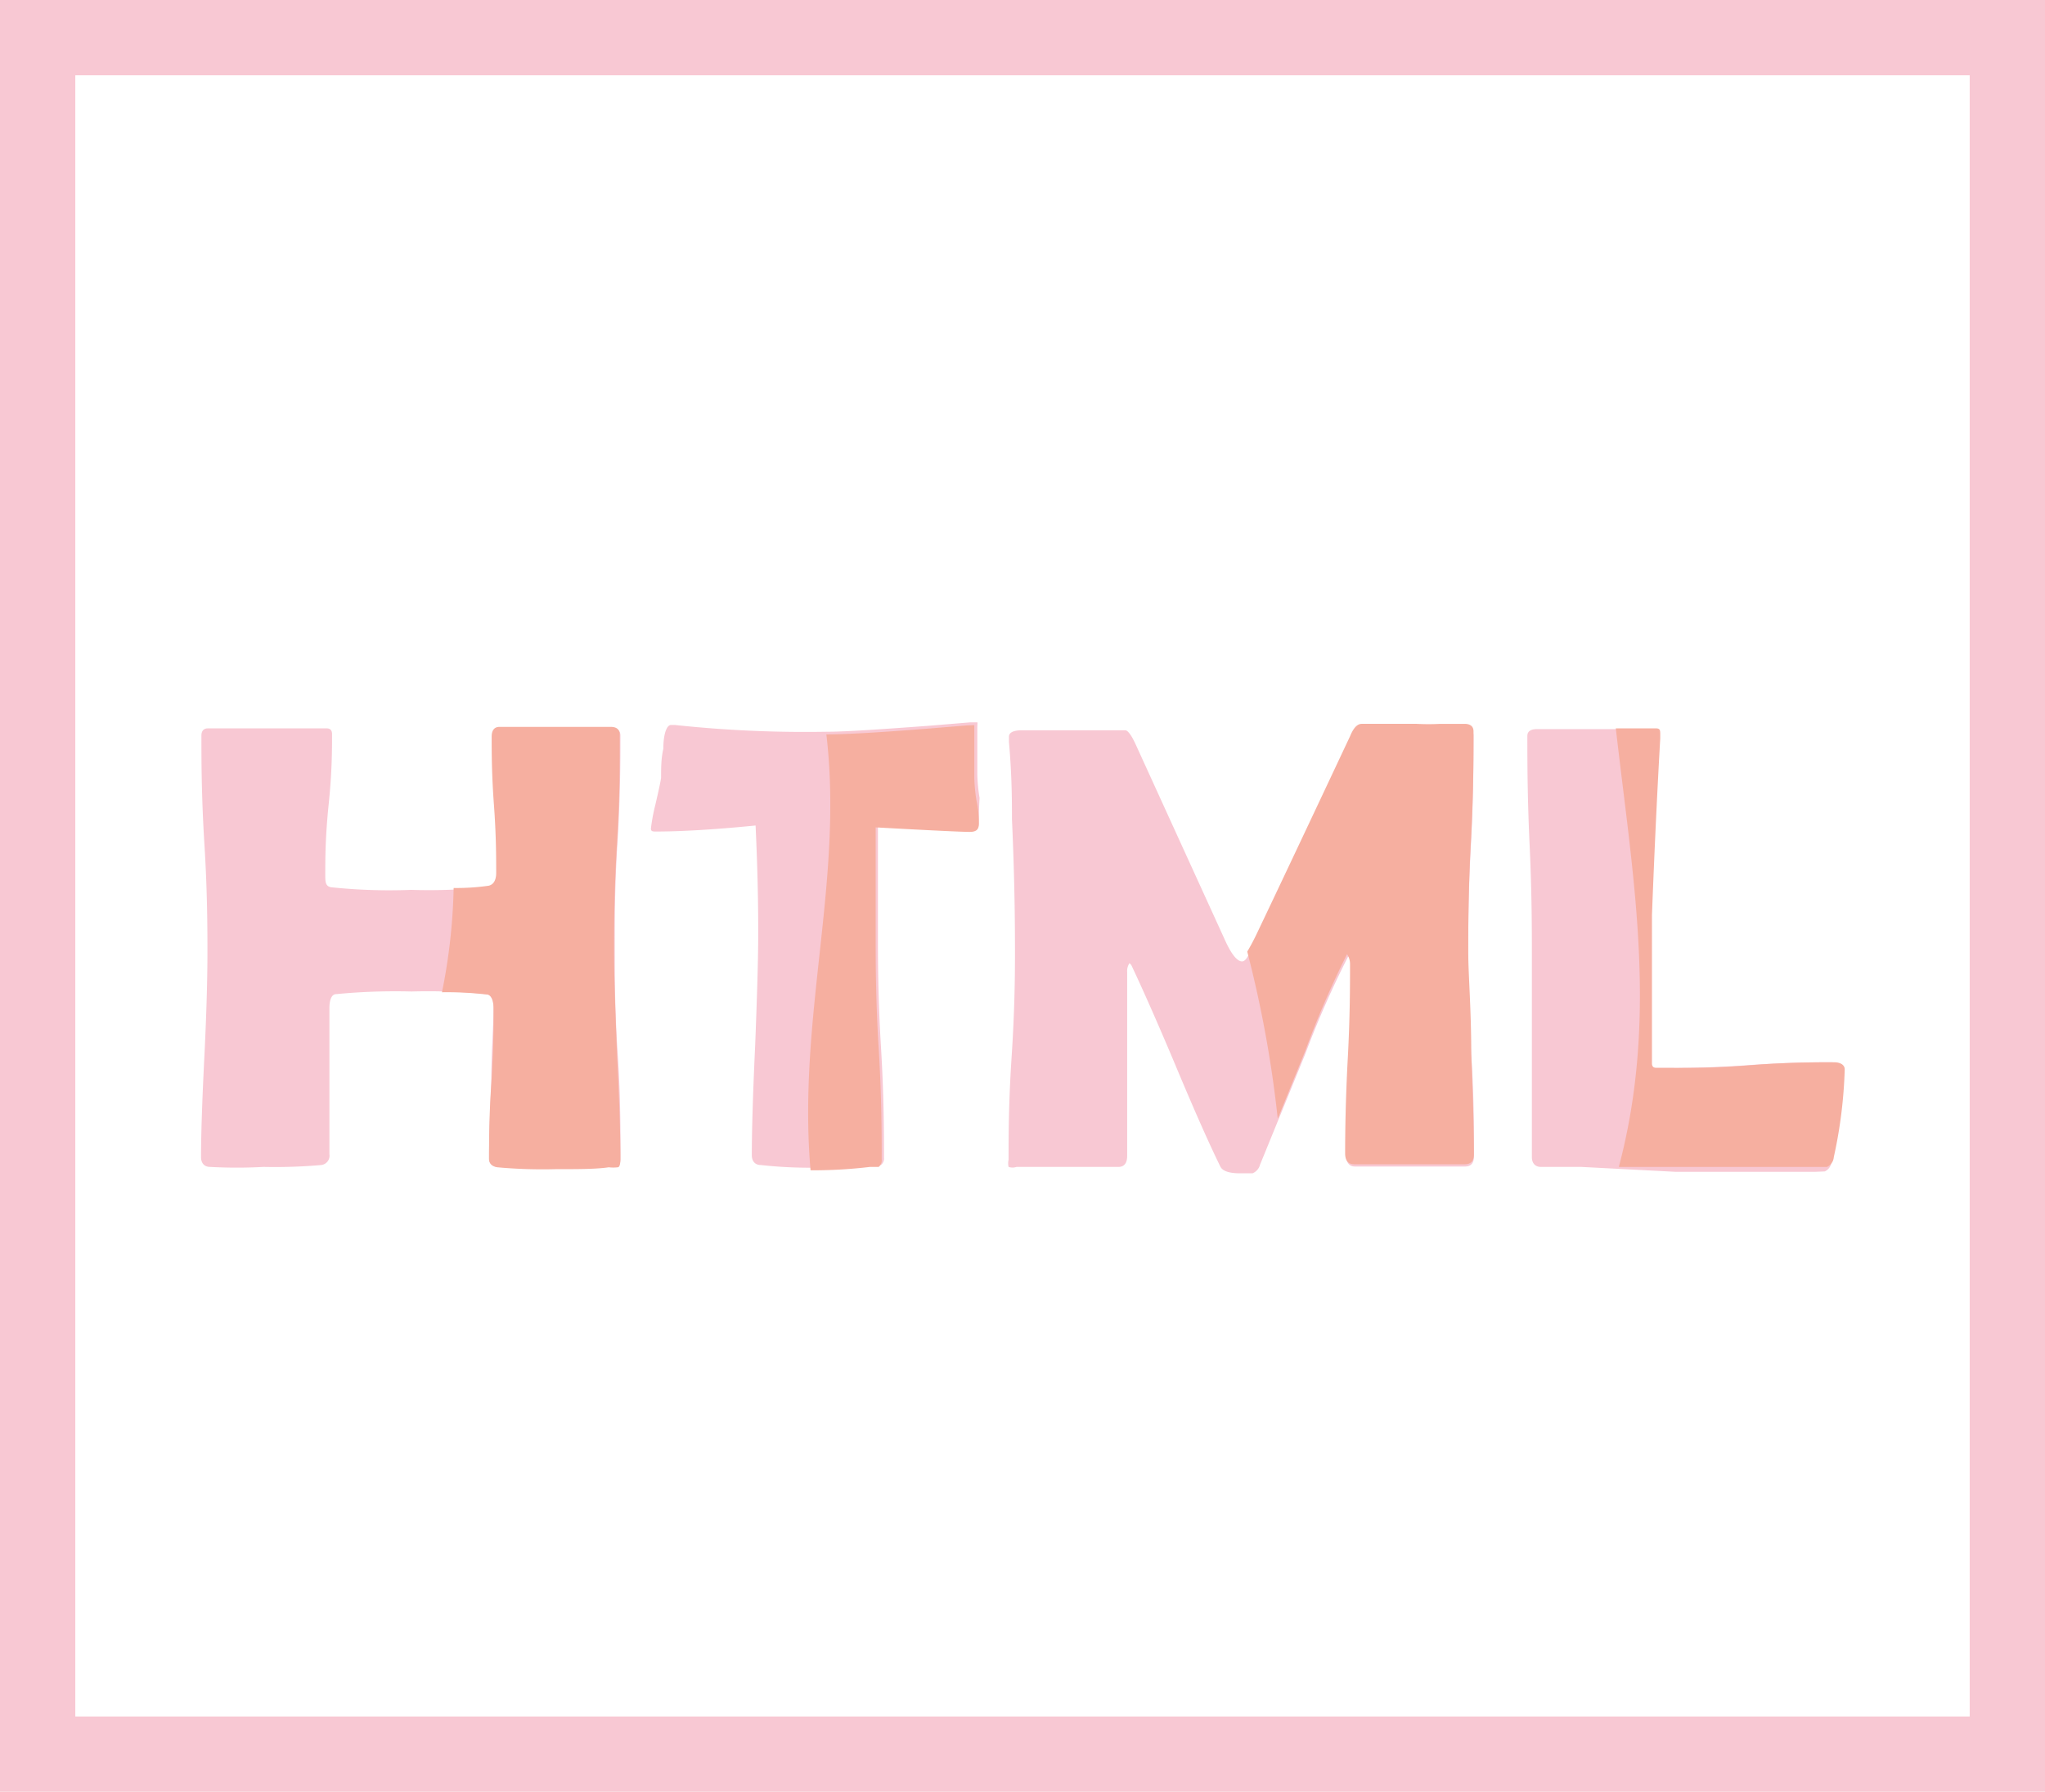 <svg xmlns="http://www.w3.org/2000/svg" viewBox="0 0 54.32 47.6"><defs><style>.cls-1{fill:none;stroke:#f8c8d3;stroke-miterlimit:10;stroke-width:2px;}.cls-2{fill:#f8c8d3;}.cls-3{fill:#f6afa0;}</style></defs><title>Risorsa 12</title><g id="Livello_2" data-name="Livello 2"><g id="grafica"><rect class="cls-1" x="1" y="1" width="52.32" height="45.6"/><path class="cls-2" d="M16.48,30.73c0,.12,0,.19-.07.22a1,1,0,0,1-.24,0c-.33,0-.81.05-1.42.05A13.16,13.16,0,0,1,13.21,31c-.15,0-.22-.11-.22-.22q0-.66.06-2c0-.87.06-1.53.06-2,0-.21-.06-.34-.18-.37a16,16,0,0,0-2-.07,16.49,16.49,0,0,0-2,.07c-.12,0-.18.15-.18.37,0,.43,0,1.08,0,1.94s0,1.51,0,1.94a.25.25,0,0,1-.22.29A14,14,0,0,1,7,31,12.87,12.87,0,0,1,5.58,31c-.16,0-.24-.11-.24-.26q0-.9.09-2.7c.06-1.21.08-2.11.08-2.72s0-1.6-.08-2.89-.08-2.25-.08-2.89c0-.12.06-.19.17-.19l.78,0c.34,0,.6,0,.78,0s.44,0,.8,0l.8,0c.09,0,.14.05.14.15,0,.42,0,1-.09,1.87s-.09,1.45-.09,1.86c0,.19,0,.31.15.34a14.77,14.77,0,0,0,2.13.07A14.77,14.77,0,0,0,13,23.56c.13,0,.2-.15.2-.34,0-.4,0-1-.06-1.81s-.06-1.4-.06-1.81c0-.17.07-.26.21-.26l.73,0c.33,0,.58,0,.75,0s.4,0,.73,0l.74,0c.16,0,.24.07.24.2,0,.64,0,1.6-.08,2.88s-.07,2.25-.07,2.89,0,1.51.08,2.72S16.48,30.13,16.48,30.73Z"/><path class="cls-2" d="M26,21.88c0,.11-.06.17-.18.17s-1,0-2.5-.12c0,1.4,0,2.37,0,2.93s0,1.63.08,2.94.08,2.3.08,2.95a.22.22,0,0,1-.08.2l-.23,0a12.68,12.68,0,0,1-1.46.07,11.85,11.85,0,0,1-1.5-.07c-.16,0-.24-.11-.24-.26q0-1,.09-2.94c.05-1.3.08-2.28.08-2.93,0-.44,0-1.4-.07-2.89-1.1.11-2,.16-2.64.16-.09,0-.14,0-.14-.08a5,5,0,0,1,.12-.64c.09-.39.14-.62.15-.71,0-.25,0-.51.06-.77,0-.42.1-.63.2-.63h.11a32.5,32.5,0,0,0,4,.18c.5,0,1.41-.06,2.75-.16l1.09-.09c.11,0,.18,0,.19,0s0,.06,0,.16,0,.35,0,.62,0,.5,0,.62a4.51,4.51,0,0,0,.06.61C26,21.55,26,21.75,26,21.88Z"/><path class="cls-2" d="M39.15,30.73c0,.17-.08.26-.24.26H36c-.16,0-.24-.1-.24-.29,0-.56,0-1.4.07-2.52s.06-1.95.06-2.51c0-.16,0-.25-.08-.26A25.15,25.15,0,0,0,34.67,28l-1.2,2.94a.34.34,0,0,1-.2.23h-.33c-.29,0-.46-.06-.52-.17-.3-.61-.69-1.49-1.18-2.66s-.91-2.11-1.17-2.66a.18.18,0,0,0-.07-.09.38.38,0,0,0-.06.24c0,.54,0,1.35,0,2.44s0,1.9,0,2.44c0,.19-.08.29-.23.29H27a.32.32,0,0,1-.21,0,.44.44,0,0,1,0-.19c0-.6,0-1.51.08-2.72s.09-2.11.09-2.72,0-1.84-.08-3.61c0-.46,0-1.14-.08-2.05v-.14c0-.11.12-.17.35-.17l1.37,0,1.37,0c.06,0,.15.11.26.34L32.55,25c.17.37.32.54.44.54s.19-.2.39-.62q.82-1.74,2.48-5.25.14-.33.3-.33l.73,0c.33,0,.57,0,.74,0a6.29,6.29,0,0,0,.63,0l.64,0c.16,0,.24.07.24.2,0,.65,0,1.63-.07,2.93S39,24.66,39,25.31s0,1.51.08,2.72S39.15,30.13,39.15,30.73Z"/><path class="cls-2" d="M48.22,31.13l-1.86,0-1.86,0L42,31c-.25,0-.6,0-1.07,0-.16,0-.24-.11-.24-.26,0-.6,0-1.5,0-2.71s0-2.1,0-2.71,0-1.6-.06-2.88-.06-2.24-.06-2.89c0-.12.09-.18.25-.18l.74,0,.74,0,.81,0,.82,0c.08,0,.12.06.11.16v.11c-.06,1-.14,2.6-.22,4.69V26.5c0,.71,0,1.23,0,1.55,0,.07,0,.13,0,.2s0,.11.12.12h.22c.5,0,1.24,0,2.23-.07s1.74-.08,2.24-.08c.15,0,.23.06.23.19a12.43,12.43,0,0,1-.21,2.45.31.31,0,0,1-.18.26Z"/><path class="cls-3" d="M16.39,28c-.05-1.21-.08-2.11-.08-2.72s0-1.6.08-2.89.07-2.24.07-2.88c0-.13-.08-.2-.24-.2l-.74,0c-.33,0-.57,0-.73,0s-.42,0-.75,0l-.73,0c-.14,0-.21.09-.21.26,0,.41,0,1,.06,1.81s.06,1.41.06,1.81c0,.19-.07.31-.2.34a6,6,0,0,1-.93.06,15.46,15.46,0,0,1-.31,2.77,9.31,9.31,0,0,1,1.19.06c.12,0,.18.16.18.37,0,.44,0,1.1-.06,2s-.06,1.54-.06,2c0,.11.07.19.22.22a13.16,13.16,0,0,0,1.54.05c.61,0,1.09,0,1.42-.05a1,1,0,0,0,.24,0c.05,0,.07-.1.07-.22Q16.48,29.83,16.39,28Z"/><path class="cls-3" d="M25.94,21.28a4.51,4.51,0,0,1-.06-.61c0-.12,0-.33,0-.62s0-.47,0-.62,0-.15,0-.16-.08,0-.19,0l-1.09.09c-1.26.1-2.14.15-2.65.15.46,3.89-.77,7.52-.42,11.58h.12A12.68,12.68,0,0,0,23.11,31l.23,0a.22.22,0,0,0,.08-.2c0-.65,0-1.64-.08-2.95s-.08-2.29-.08-2.94,0-1.53,0-2.93c1.45.08,2.29.12,2.5.12S26,22,26,21.88,26,21.55,25.94,21.28Z"/><path class="cls-3" d="M39.08,28c0-1.21-.08-2.11-.08-2.72s0-1.63.07-2.92.07-2.28.07-2.93c0-.13-.08-.2-.24-.2l-.64,0a6.29,6.29,0,0,1-.63,0c-.17,0-.41,0-.74,0l-.72,0c-.12,0-.22.11-.31.33q-1.65,3.51-2.48,5.25c-.1.21-.19.37-.25.47a30.78,30.78,0,0,1,.81,4.44l.73-1.8a25.15,25.15,0,0,1,1.11-2.57s.08.1.08.26c0,.56,0,1.4-.06,2.51s-.07,2-.07,2.52c0,.19.08.29.24.29h2.94c.16,0,.24-.09.24-.26C39.15,30.13,39.13,29.23,39.08,28Z"/><path class="cls-3" d="M48.72,28.22c-.5,0-1.24,0-2.24.08s-1.73.07-2.23.07H44q-.12,0-.12-.12c0-.07,0-.13,0-.2,0-.32,0-.84,0-1.55V24.31c.08-2.09.16-3.65.22-4.69v-.11c0-.1,0-.16-.11-.16l-.82,0h-.25C43.37,23.3,44.06,27,43,31l1.48,0,1.85,0,1.86,0h.34a.31.31,0,0,0,.18-.26A12.43,12.43,0,0,0,49,28.41C49,28.28,48.87,28.22,48.72,28.22Z"/></g></g></svg>